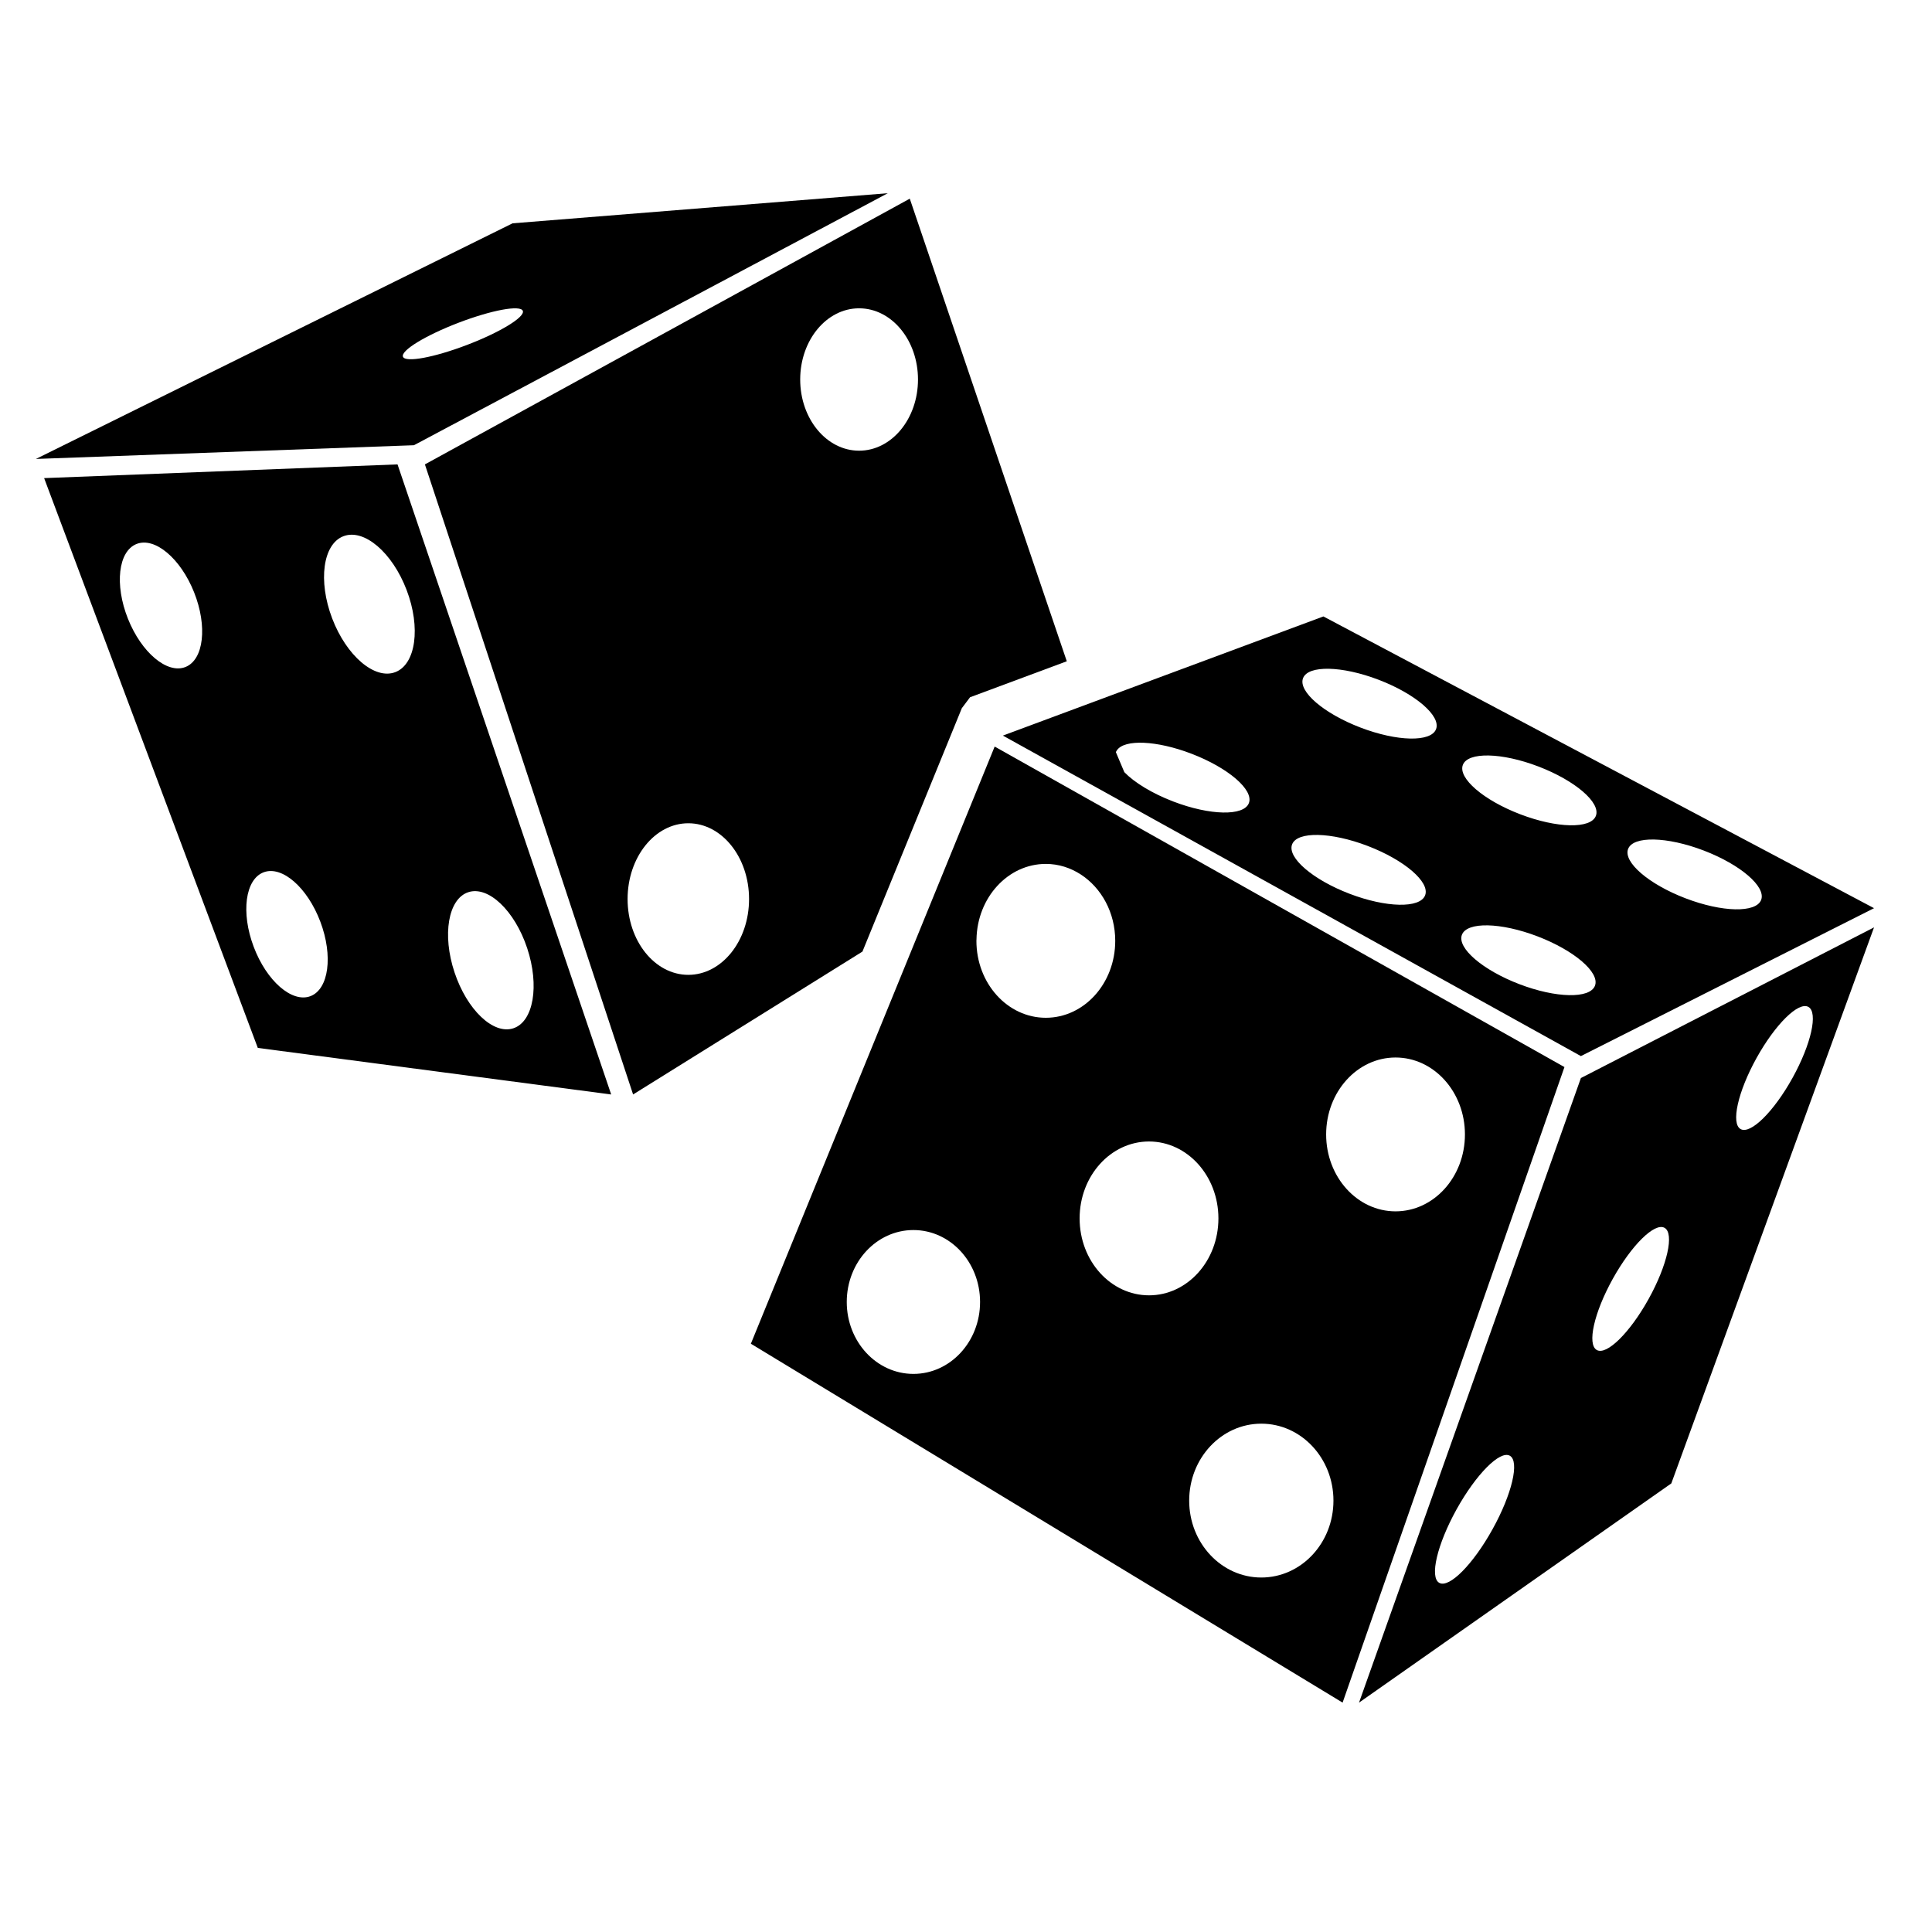 <svg xmlns="http://www.w3.org/2000/svg" xmlns:xlink="http://www.w3.org/1999/xlink" version="1.1" x="0px" y="0px" width="100px" height="100px" viewBox="0 0 100 100" enable-background="new 0 0 100 100" xml:space="preserve">
<g id="Captions">
</g>
<g id="Your_Icon">
	<g>
		<g>
			<path d="M26.53,11.559L1.858,23.755l19.567-0.71L45.955,10L26.53,11.559z M24.179,17.851c-1.714,0.655-3.201,0.929-3.322,0.613     c-0.122-0.318,1.169-1.105,2.882-1.761c1.713-0.655,3.201-0.929,3.322-0.612C27.183,16.408,25.892,17.196,24.179,17.851z"/>
		</g>
		<g>
			<path d="M20.576,24.037L2.284,24.747l11.06,29.493l18.291,2.41L20.576,24.037z M9.602,34.523c-0.946,0.377-2.281-0.742-2.981-2.5     c-0.699-1.758-0.501-3.489,0.444-3.866c0.946-0.377,2.28,0.742,2.981,2.5C10.746,32.415,10.547,34.146,9.602,34.523z      M16.066,51.562c-0.953,0.358-2.267-0.785-2.935-2.556c-0.669-1.771-0.438-3.497,0.514-3.856c0.953-0.36,2.266,0.784,2.935,2.555     C17.249,49.474,17.019,51.201,16.066,51.562z M20.46,34.79c-1.063,0.406-2.527-0.84-3.268-2.784     c-0.739-1.944-0.478-3.848,0.586-4.252c1.065-0.407,2.528,0.84,3.268,2.783C21.788,32.48,21.525,34.385,20.46,34.79z      M26.575,53.223c-1.039,0.346-2.405-0.952-3.05-2.896c-0.646-1.943-0.327-3.801,0.711-4.146c1.039-0.346,2.406,0.952,3.051,2.896     C27.933,51.021,27.614,52.877,26.575,53.223z"/>
		</g>
		<g>
			<path d="M81.827,55.799L70.343,88.127l16.164-11.346L97,48L81.827,55.799z M77.253,79.153c-1.008,1.819-2.241,3.064-2.756,2.775     c-0.513-0.282-0.112-1.986,0.895-3.805c1.009-1.816,2.242-3.061,2.756-2.775S78.261,77.338,77.253,79.153z M85.334,67.231     c-0.967,1.745-2.169,2.932-2.683,2.646c-0.515-0.286-0.146-1.931,0.823-3.679c0.968-1.745,2.169-2.932,2.682-2.646     C86.67,63.839,86.303,65.483,85.334,67.231z M90.095,58.442c-0.513-0.284-0.145-1.933,0.823-3.679     c0.969-1.746,2.169-2.932,2.683-2.646c0.514,0.284,0.146,1.931-0.822,3.678C91.811,57.541,90.609,58.728,90.095,58.442z"/>
		</g>
		<g>
			<path d="M50.209,36.09l5.008-1.863L47.09,10.283L21.993,24.037l10.776,32.612l11.871-7.395l5.144-12.598L50.209,36.09z      M35.627,50.458c-1.736,0-3.143-1.756-3.143-3.923c0-2.166,1.407-3.923,3.143-3.923s3.144,1.757,3.144,3.923     C38.771,48.702,37.363,50.458,35.627,50.458z M44.467,23.328c-1.684,0-3.049-1.649-3.049-3.685c0-2.035,1.365-3.685,3.049-3.685     c1.684,0,3.048,1.65,3.048,3.685C47.515,21.679,46.15,23.328,44.467,23.328z"/>
			<path d="M51.484,38.642L38.865,69.551l30.628,18.576l11.483-32.896L51.484,38.642z M47.278,71.113     c-1.906,0-3.45-1.668-3.45-3.723c0-2.057,1.543-3.723,3.45-3.723s3.45,1.666,3.45,3.723     C50.729,69.445,49.185,71.113,47.278,71.113z M50.539,48.698c0-0.025,0.004-0.051,0.004-0.075     c0.035-2.163,1.628-3.907,3.588-3.907c0.66,0,1.277,0.201,1.809,0.546c1.066,0.691,1.784,1.969,1.784,3.437     c0,2.199-1.608,3.981-3.593,3.981C52.147,52.68,50.539,50.897,50.539,48.698z M55.881,63.064c0-2.197,1.607-3.981,3.592-3.981     s3.592,1.784,3.592,3.981c0,2.201-1.607,3.982-3.592,3.982S55.881,65.266,55.881,63.064z M65.285,81.652     c-2.062,0-3.733-1.783-3.733-3.981c0-2.199,1.671-3.982,3.733-3.982c2.063,0,3.734,1.783,3.734,3.982     C69.02,79.869,67.349,81.652,65.285,81.652z M72.233,62.699c-1.983,0-3.592-1.782-3.592-3.98c0-2.2,1.608-3.983,3.592-3.983     s3.592,1.783,3.592,3.983C75.825,60.917,74.217,62.699,72.233,62.699z"/>
			<path d="M68.499,31.907L51.91,38.074l29.917,16.589L97,47.007L68.499,31.907z M64.642,41.568     c-0.261,0.682-2.015,0.646-3.916-0.083c-1.104-0.423-2.014-0.986-2.531-1.518l-0.438-1.036c0.013-0.035,0.033-0.065,0.054-0.096     c0.387-0.581,2.056-0.514,3.861,0.178C63.573,39.741,64.902,40.885,64.642,41.568z M73.764,46.341     c-0.262,0.683-2.016,0.646-3.917-0.082s-3.229-1.872-2.968-2.554c0.261-0.683,2.015-0.646,3.915,0.082     C72.695,44.515,74.025,45.659,73.764,46.341z M74.33,37.74c-0.26,0.682-2.015,0.645-3.915-0.083     c-1.901-0.728-3.231-1.871-2.97-2.554c0.262-0.682,2.013-0.645,3.916,0.083C73.262,35.914,74.591,37.056,74.33,37.74z      M82.555,51.02c-0.262,0.683-2.015,0.647-3.916-0.081c-1.901-0.728-3.229-1.871-2.971-2.554c0.262-0.684,2.016-0.646,3.917,0.082     S82.816,50.337,82.555,51.02z M82.602,42.229c-0.262,0.682-2.013,0.646-3.916-0.083c-1.902-0.727-3.229-1.871-2.969-2.554     c0.26-0.682,2.014-0.646,3.915,0.083C81.533,40.404,82.863,41.546,82.602,42.229z M87.239,46.495     c-1.9-0.728-3.229-1.871-2.969-2.553c0.262-0.684,2.016-0.646,3.917,0.082c1.901,0.728,3.229,1.872,2.97,2.554     C90.895,47.26,89.141,47.224,87.239,46.495z"/>
		</g>
	</g>
</g>
</svg>